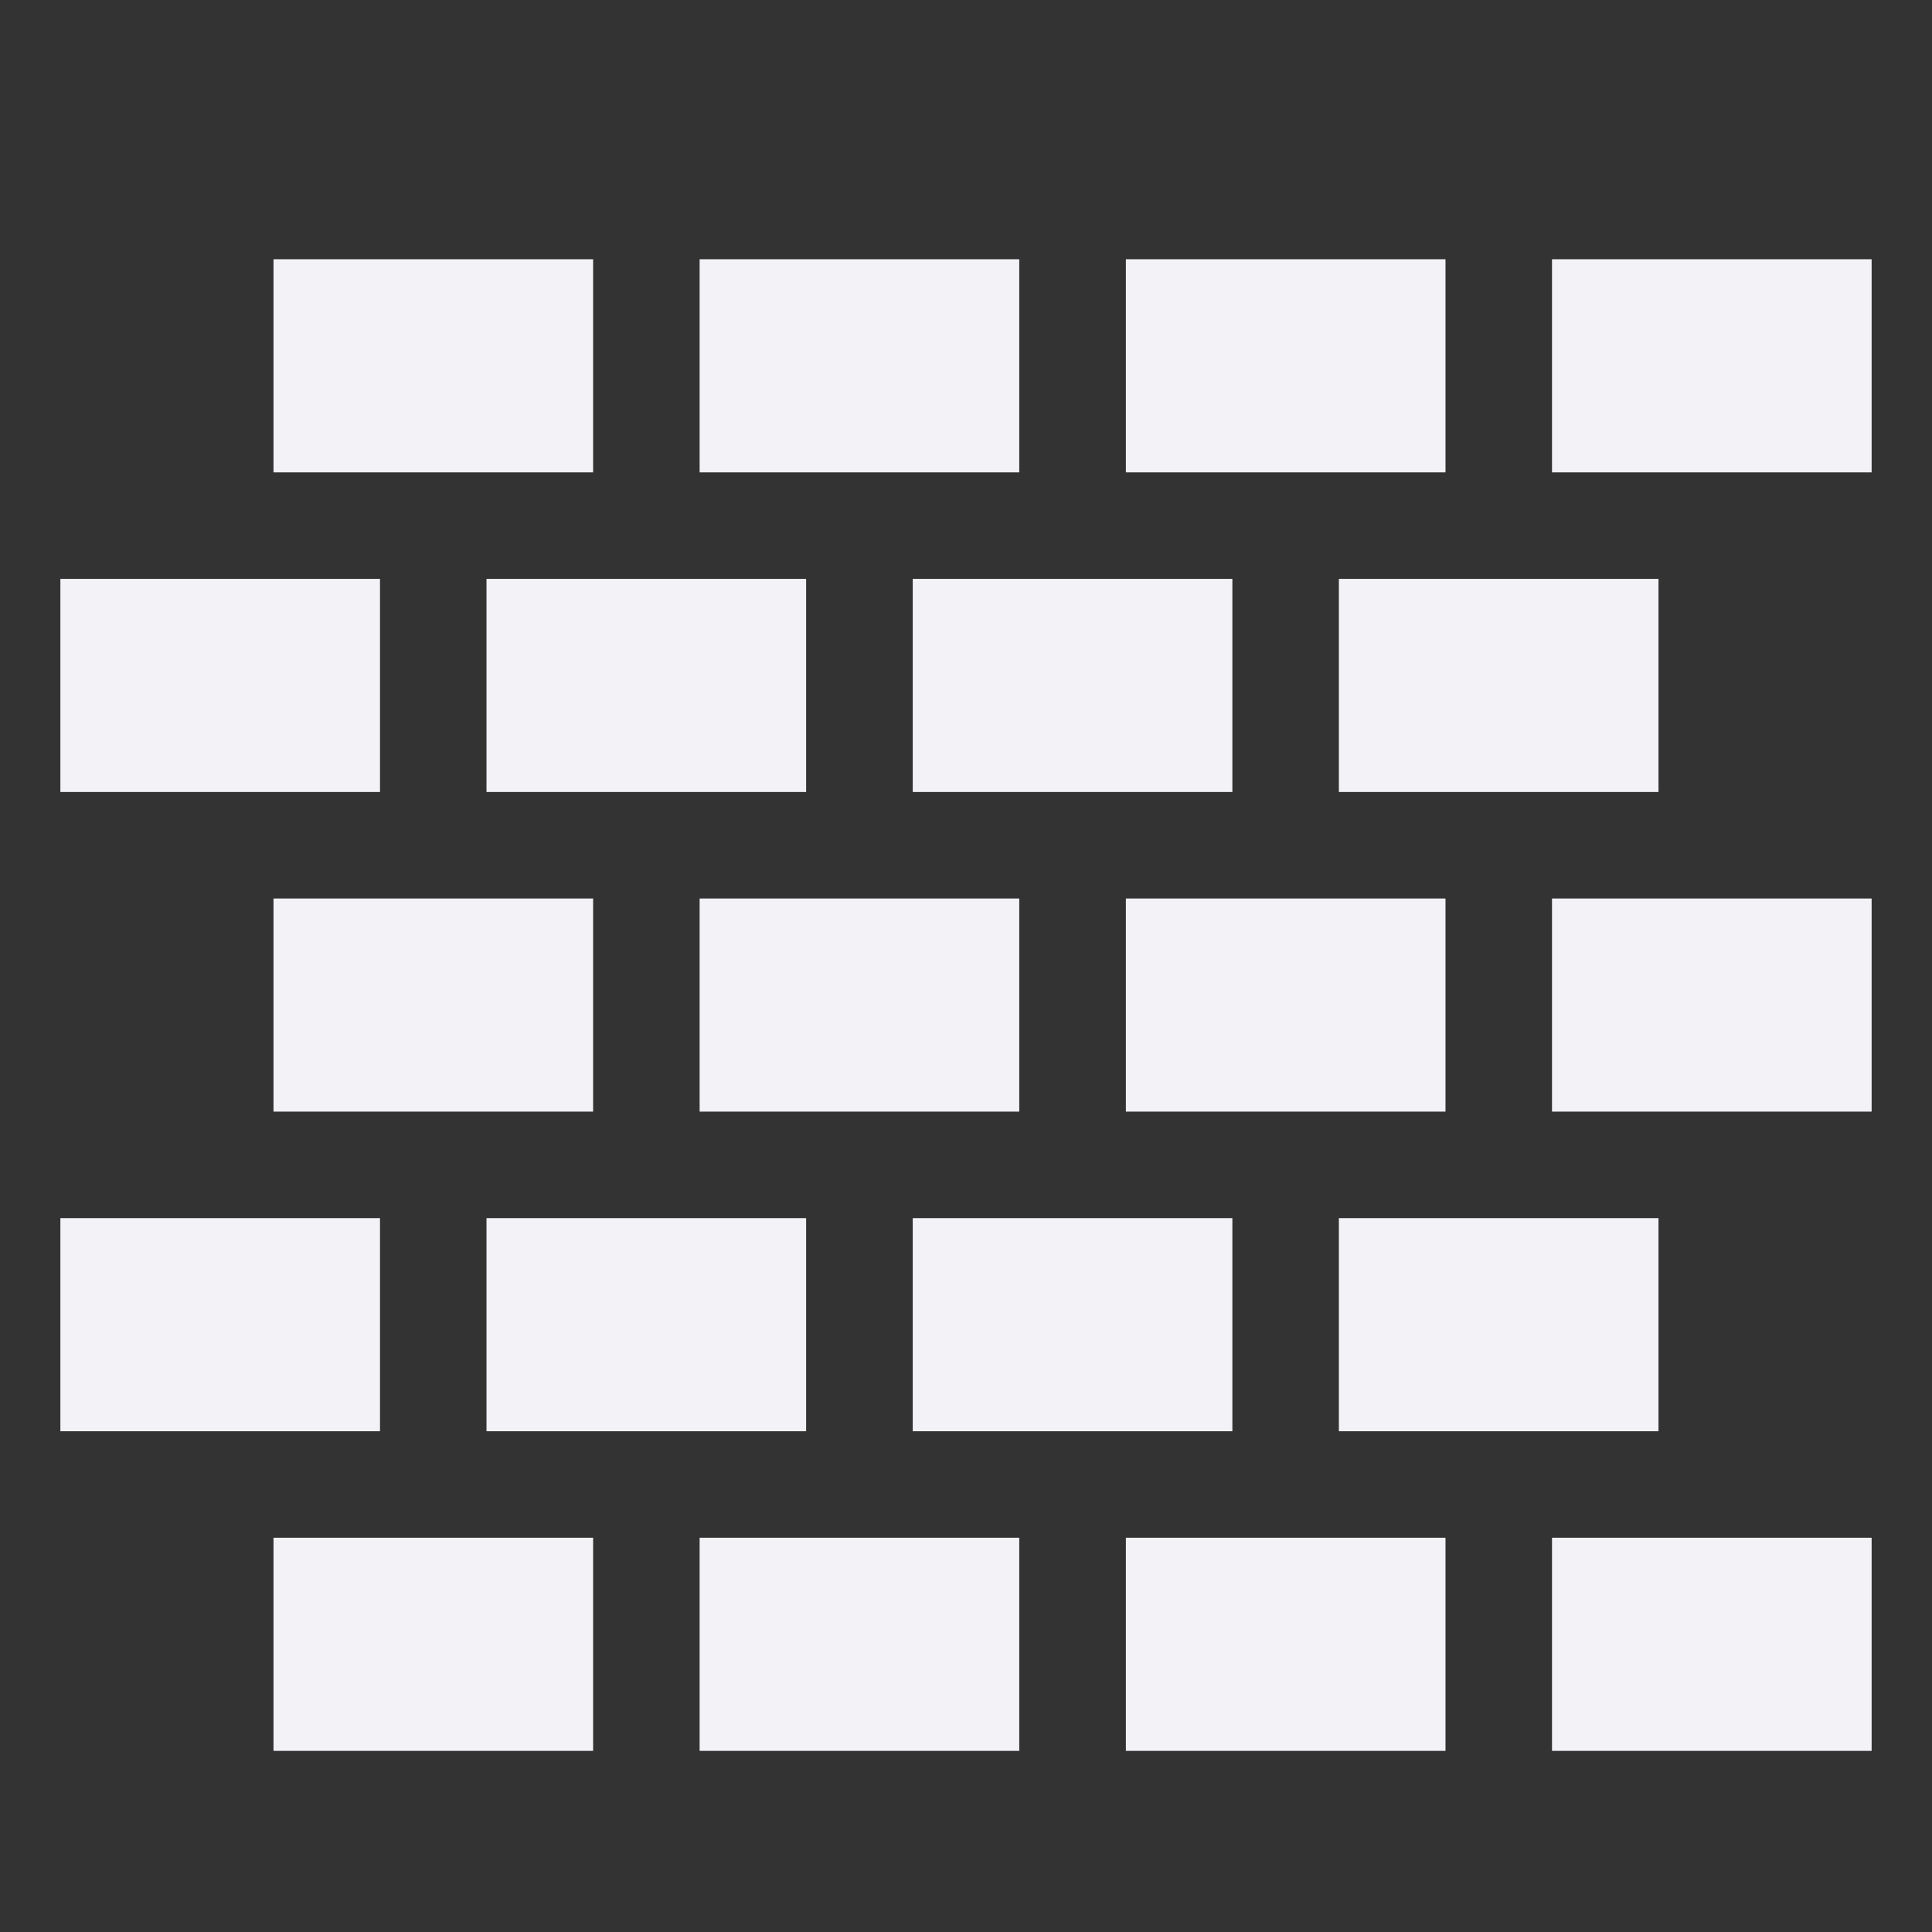<svg height="16" width="16" xmlns="http://www.w3.org/2000/svg"><rect width="100%" height="100%" fill="#333333" stroke="none"/><g fill="#f2f2f7"><path d="m2.265 12.735v1.765h2.647v-1.765z"/><path d="m5.794 12.735v1.765h2.647v-1.765z"/><path d="m9.324 12.735v1.765h2.647v-1.765z"/><path d="m12.853 12.735v1.765h2.647v-1.765z"/><path d="m.5 10.088v1.765h2.647v-1.765z"/><path d="m4.029 10.088v1.765h2.647v-1.765z"/><path d="m7.559 10.088v1.765h2.647v-1.765z"/><path d="m11.088 10.088v1.765h2.647v-1.765z"/><path d="m2.265 7.441v1.765h2.647v-1.765z"/><path d="m5.794 7.441v1.765h2.647v-1.765z"/><path d="m9.324 7.441v1.765h2.647v-1.765z"/><path d="m12.853 7.441v1.765h2.647v-1.765z"/><path d="m.5 4.794v1.765h2.647v-1.765z"/><path d="m4.029 4.794v1.765h2.647v-1.765z"/><path d="m7.559 4.794v1.765h2.647v-1.765z"/><path d="m11.088 4.794v1.765h2.647v-1.765z"/><path d="m2.265 2.147v1.765h2.647v-1.765z"/><path d="m5.794 2.147v1.765h2.647v-1.765z"/><path d="m9.324 2.147v1.765h2.647v-1.765z"/><path d="m12.853 2.147v1.765h2.647v-1.765z"/></g></svg>